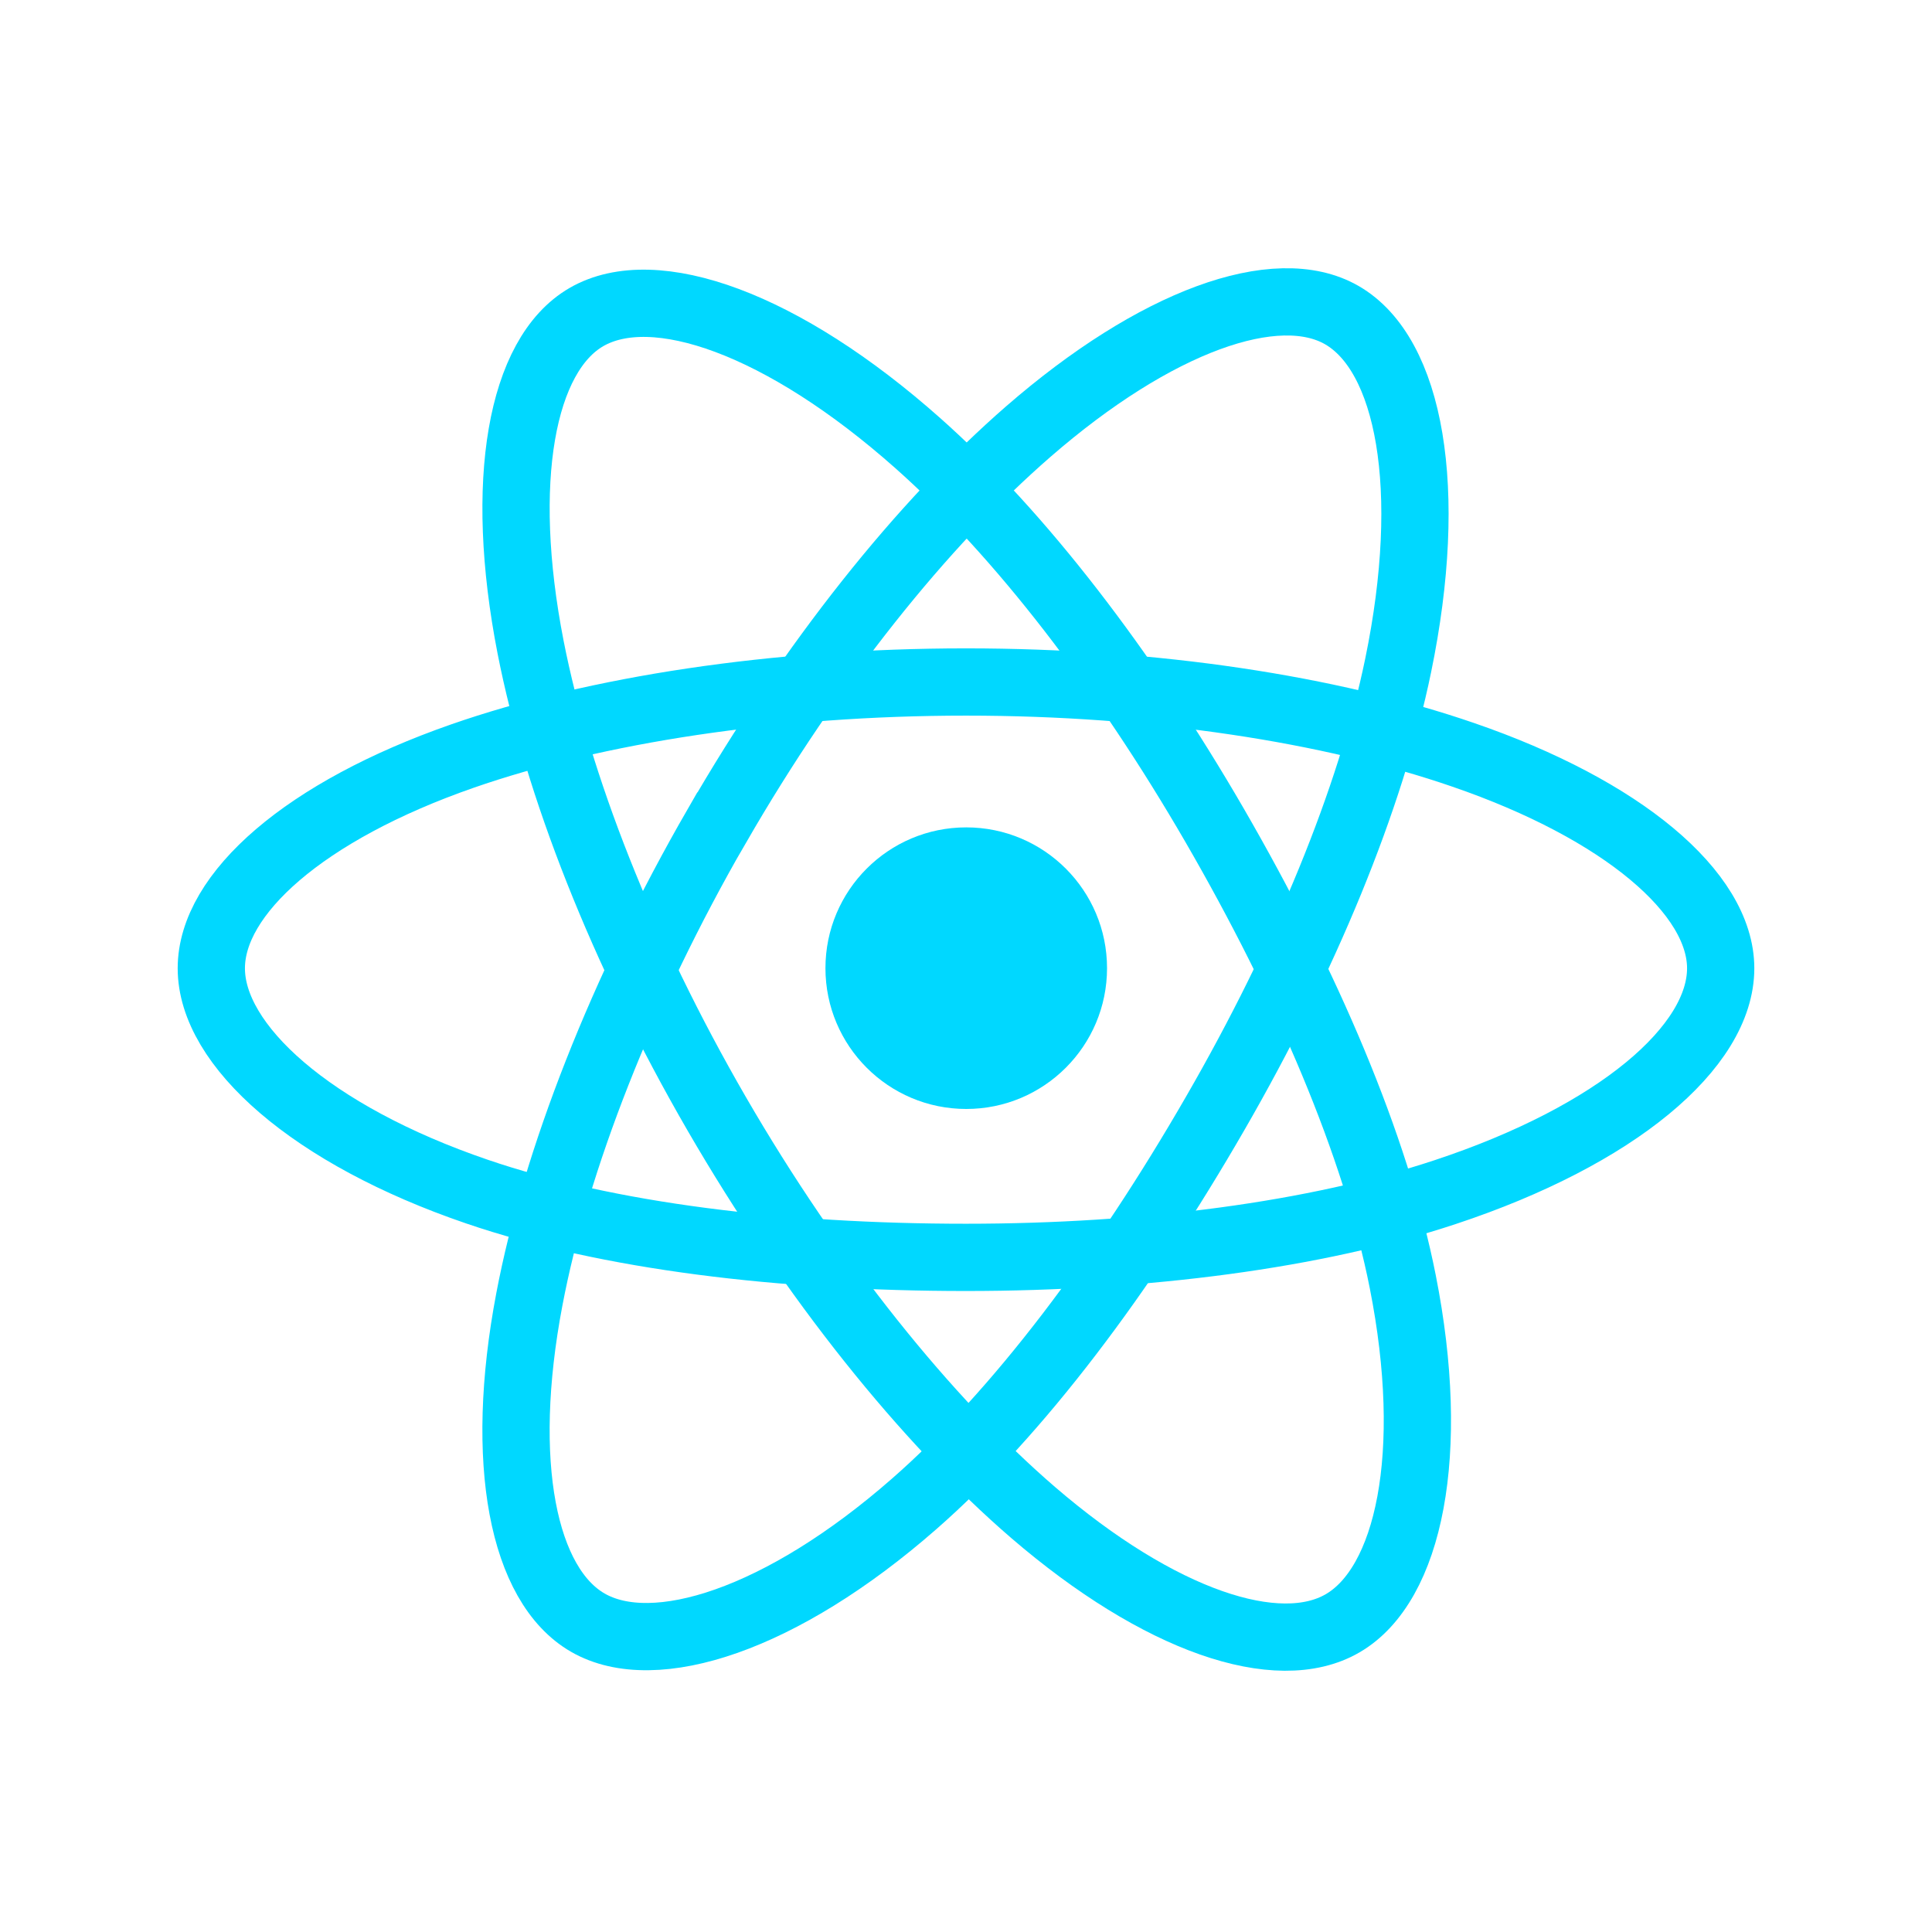 <svg width="16" height="16" viewBox="0 0 16 16" fill="none" xmlns="http://www.w3.org/2000/svg">
<g clip-path="url(#clip0_258_187)">
<path d="M8.002 9.184C8.646 9.184 9.168 8.662 9.168 8.018C9.168 7.374 8.646 6.852 8.002 6.852C7.358 6.852 6.836 7.374 6.836 8.018C6.836 8.662 7.358 9.184 8.002 9.184Z" fill="#00D8FF"/>
<path d="M8 5.648C9.566 5.648 11.02 5.873 12.117 6.251C13.438 6.705 14.25 7.395 14.25 8.019C14.25 8.67 13.389 9.402 11.97 9.872C10.898 10.228 9.486 10.413 8 10.413C6.476 10.413 5.034 10.239 3.949 9.868C2.577 9.399 1.75 8.657 1.75 8.019C1.75 7.4 2.526 6.716 3.828 6.262C4.929 5.878 6.419 5.648 8 5.648H8Z" stroke="#00D8FF" stroke-width="0.557"/>
<path d="M5.937 6.84C6.719 5.484 7.64 4.336 8.515 3.575C9.569 2.658 10.572 2.298 11.113 2.61C11.676 2.935 11.881 4.047 11.579 5.511C11.351 6.617 10.807 7.933 10.064 9.22C9.303 10.54 8.431 11.703 7.568 12.457C6.477 13.412 5.421 13.757 4.868 13.438C4.332 13.129 4.126 12.115 4.384 10.76C4.601 9.615 5.147 8.209 5.936 6.84H5.937Z" stroke="#00D8FF" stroke-width="0.557"/>
<path d="M5.935 9.223C5.151 7.868 4.617 6.497 4.394 5.359C4.126 3.987 4.316 2.939 4.856 2.626C5.419 2.3 6.484 2.678 7.602 3.671C8.447 4.421 9.314 5.549 10.059 6.835C10.822 8.154 11.395 9.49 11.617 10.614C11.899 12.037 11.671 13.124 11.118 13.444C10.583 13.754 9.602 13.426 8.556 12.526C7.673 11.765 6.727 10.591 5.935 9.223Z" stroke="#00D8FF" stroke-width="0.557"/>
</g>
<defs>
<clipPath id="clip0_258_187">
<rect width="16" height="16" fill="white"/>
</clipPath>
</defs>
</svg>

